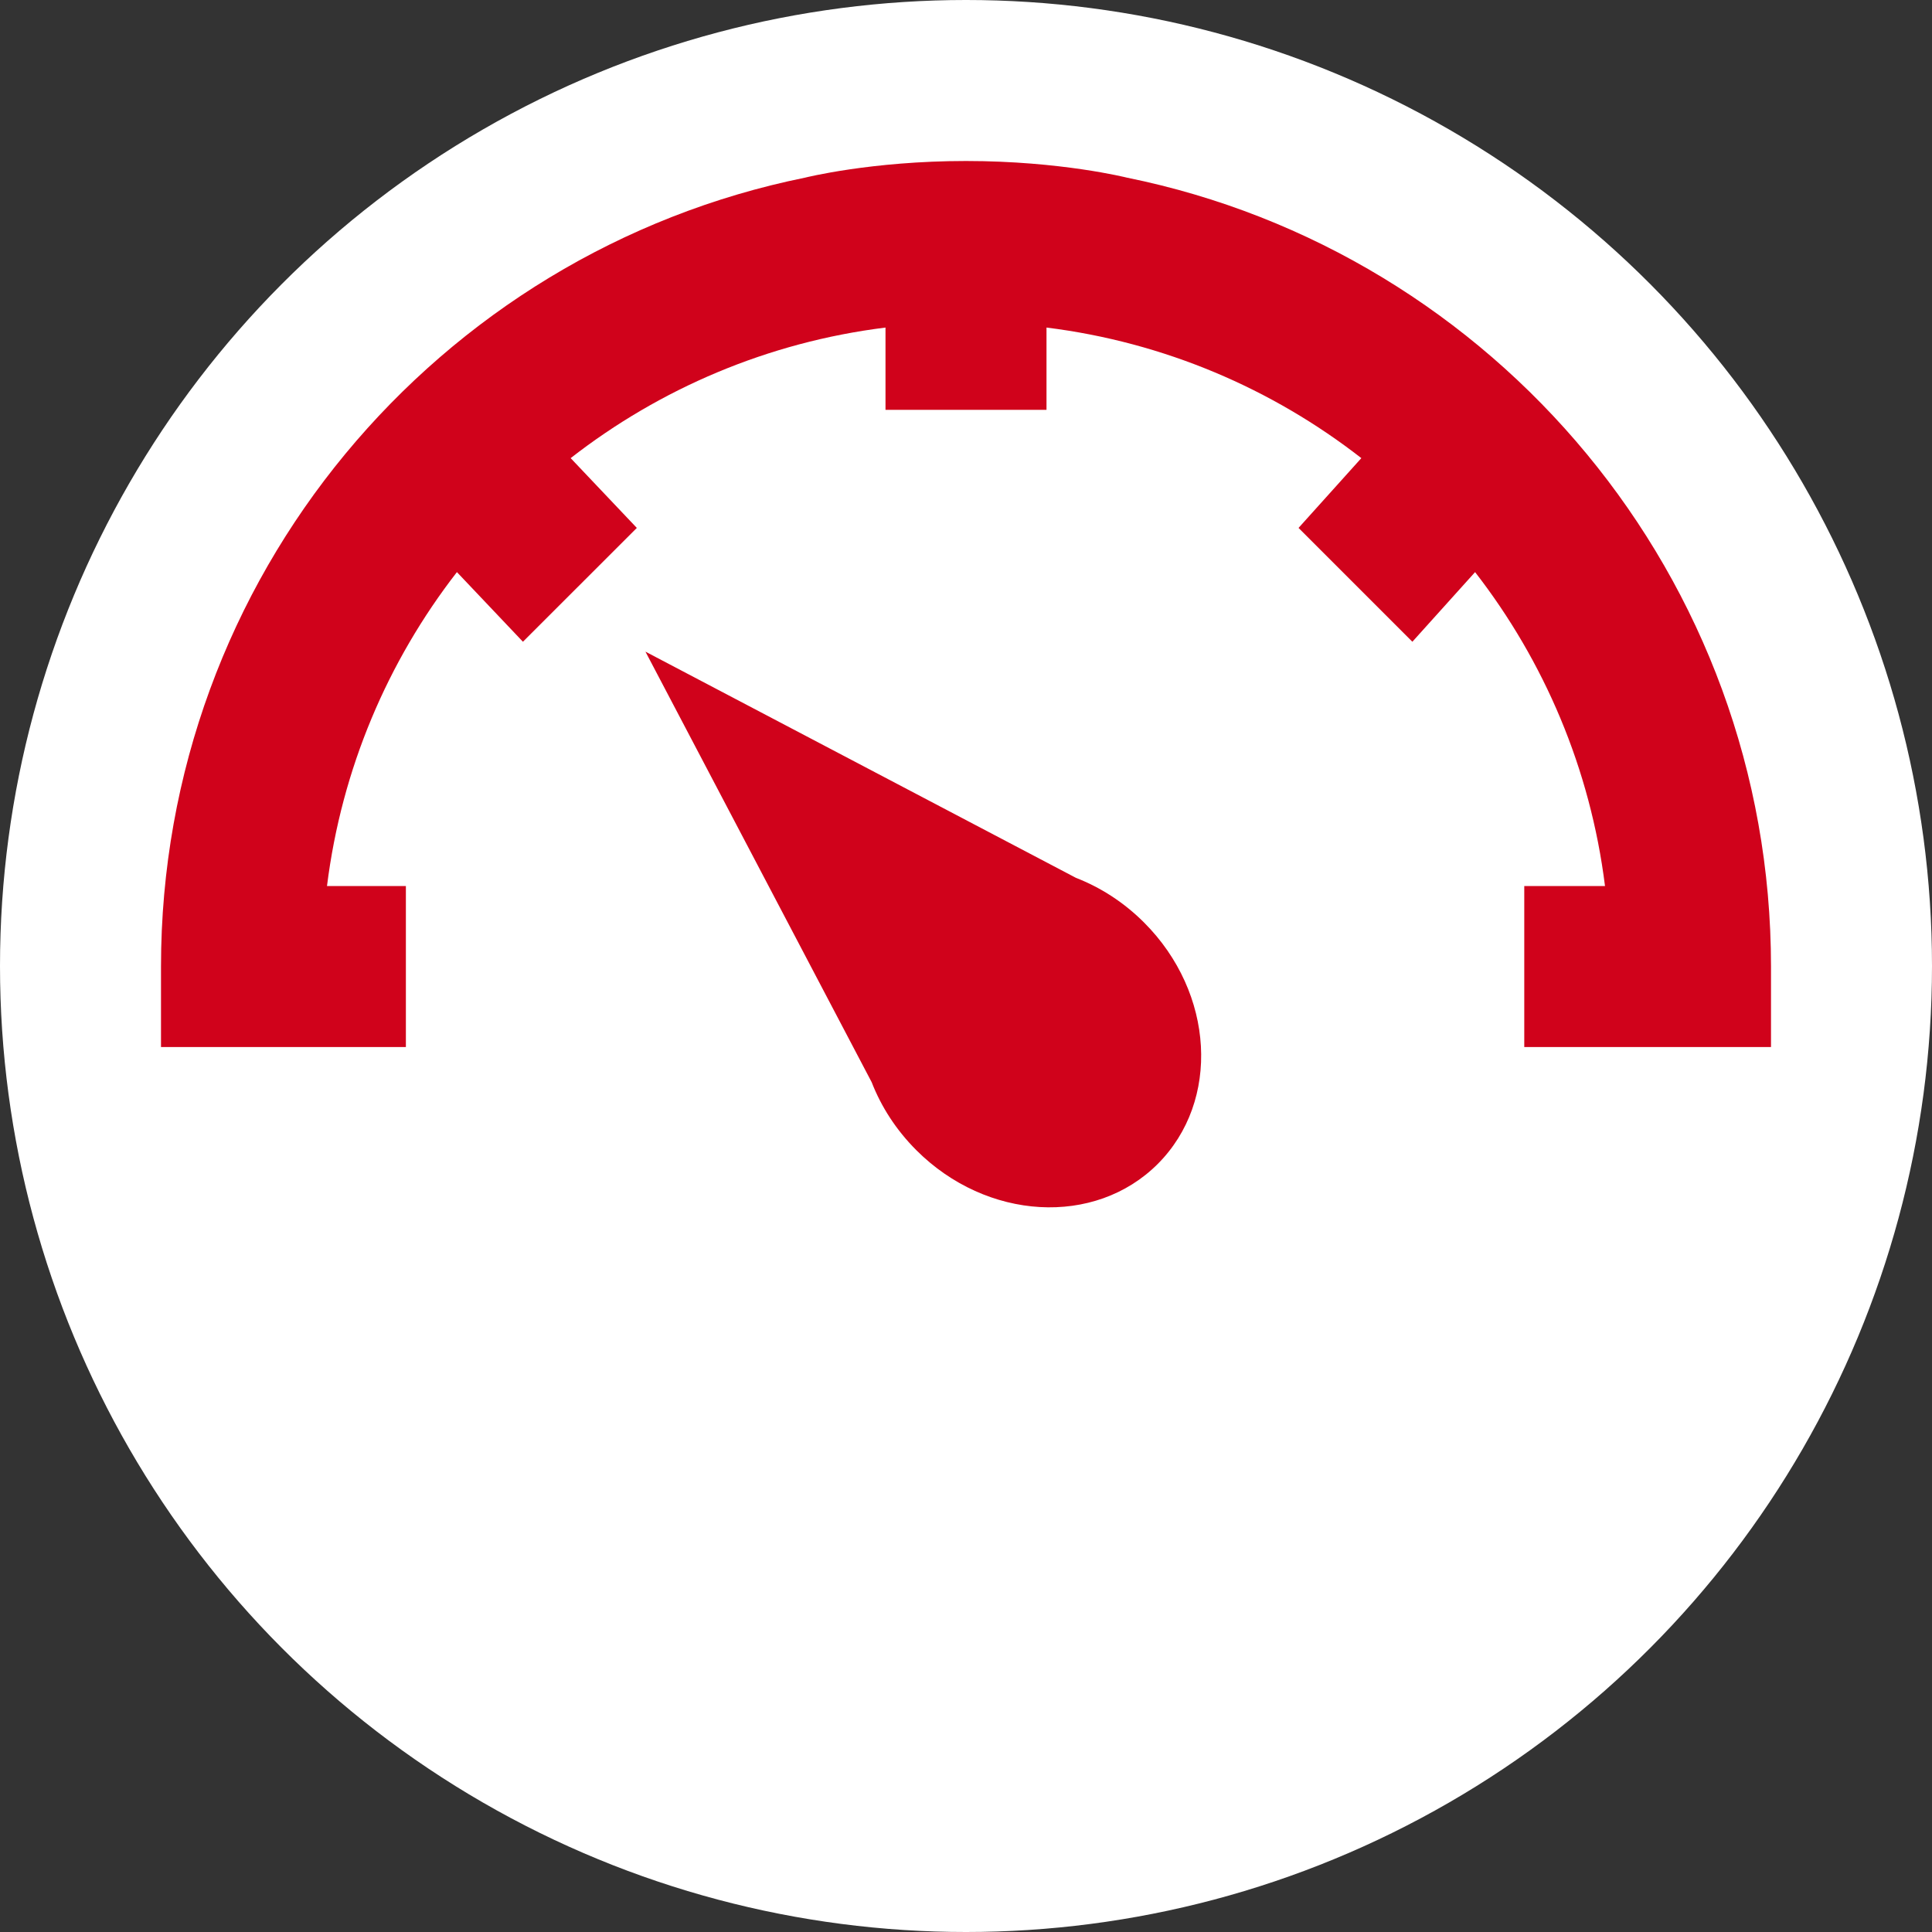 <?xml version="1.0" encoding="UTF-8"?>
<svg width="24px" height="24px" viewBox="0 0 24 24" version="1.1" xmlns="http://www.w3.org/2000/svg" xmlns:xlink="http://www.w3.org/1999/xlink">
    <rect x="0" y="0" width="24" height="24" fill="#333333" stroke="none"/>
    <!-- Generator: Sketch 47.1 (45422) - http://www.bohemiancoding.com/sketch -->
    <title>icon-indicatorLow</title>
    <desc>Created with Sketch.</desc>
    <defs></defs>
    <g id="Symbols" stroke="none" stroke-width="1" fill="none" fill-rule="evenodd">
        <g id="icon-indicatorLow">
            <circle id="Oval" fill="#FFFFFF" cx="12" cy="12" r="12"></circle>
            <path d="M6.496,7.972 L5.676,7.107 C4.818,8.212 4.244,9.549 4.062,11.007 L5.042,11.007 L5.042,13.007 L2,13.007 L2,12.007 C2,7.169 5.436,3.133 10,2.207 C10,2.207 10.82,2 12,2 C13.18,2 14,2.207 14,2.207 C18.564,3.133 22,7.169 22,12.007 L22,13.007 L18.935,13.007 L18.935,11.007 L19.938,11.007 C19.756,9.549 19.182,8.212 18.324,7.107 L17.545,7.972 L16.131,6.558 L16.911,5.691 C15.804,4.829 14.463,4.251 13,4.069 L13,5.091 L11,5.091 L11,4.069 C9.537,4.251 8.196,4.829 7.089,5.691 L7.911,6.558 L6.496,7.972 Z M14.382,14.459 C13.601,15.24 12.258,15.163 11.383,14.288 C11.132,14.037 10.946,13.747 10.828,13.443 L8.018,8.095 L13.366,10.905 C13.67,11.023 13.96,11.208 14.212,11.46 C15.087,12.335 15.163,13.677 14.382,14.459 Z" fill="#D0021B"></path>
        </g>
    </g>
</svg>